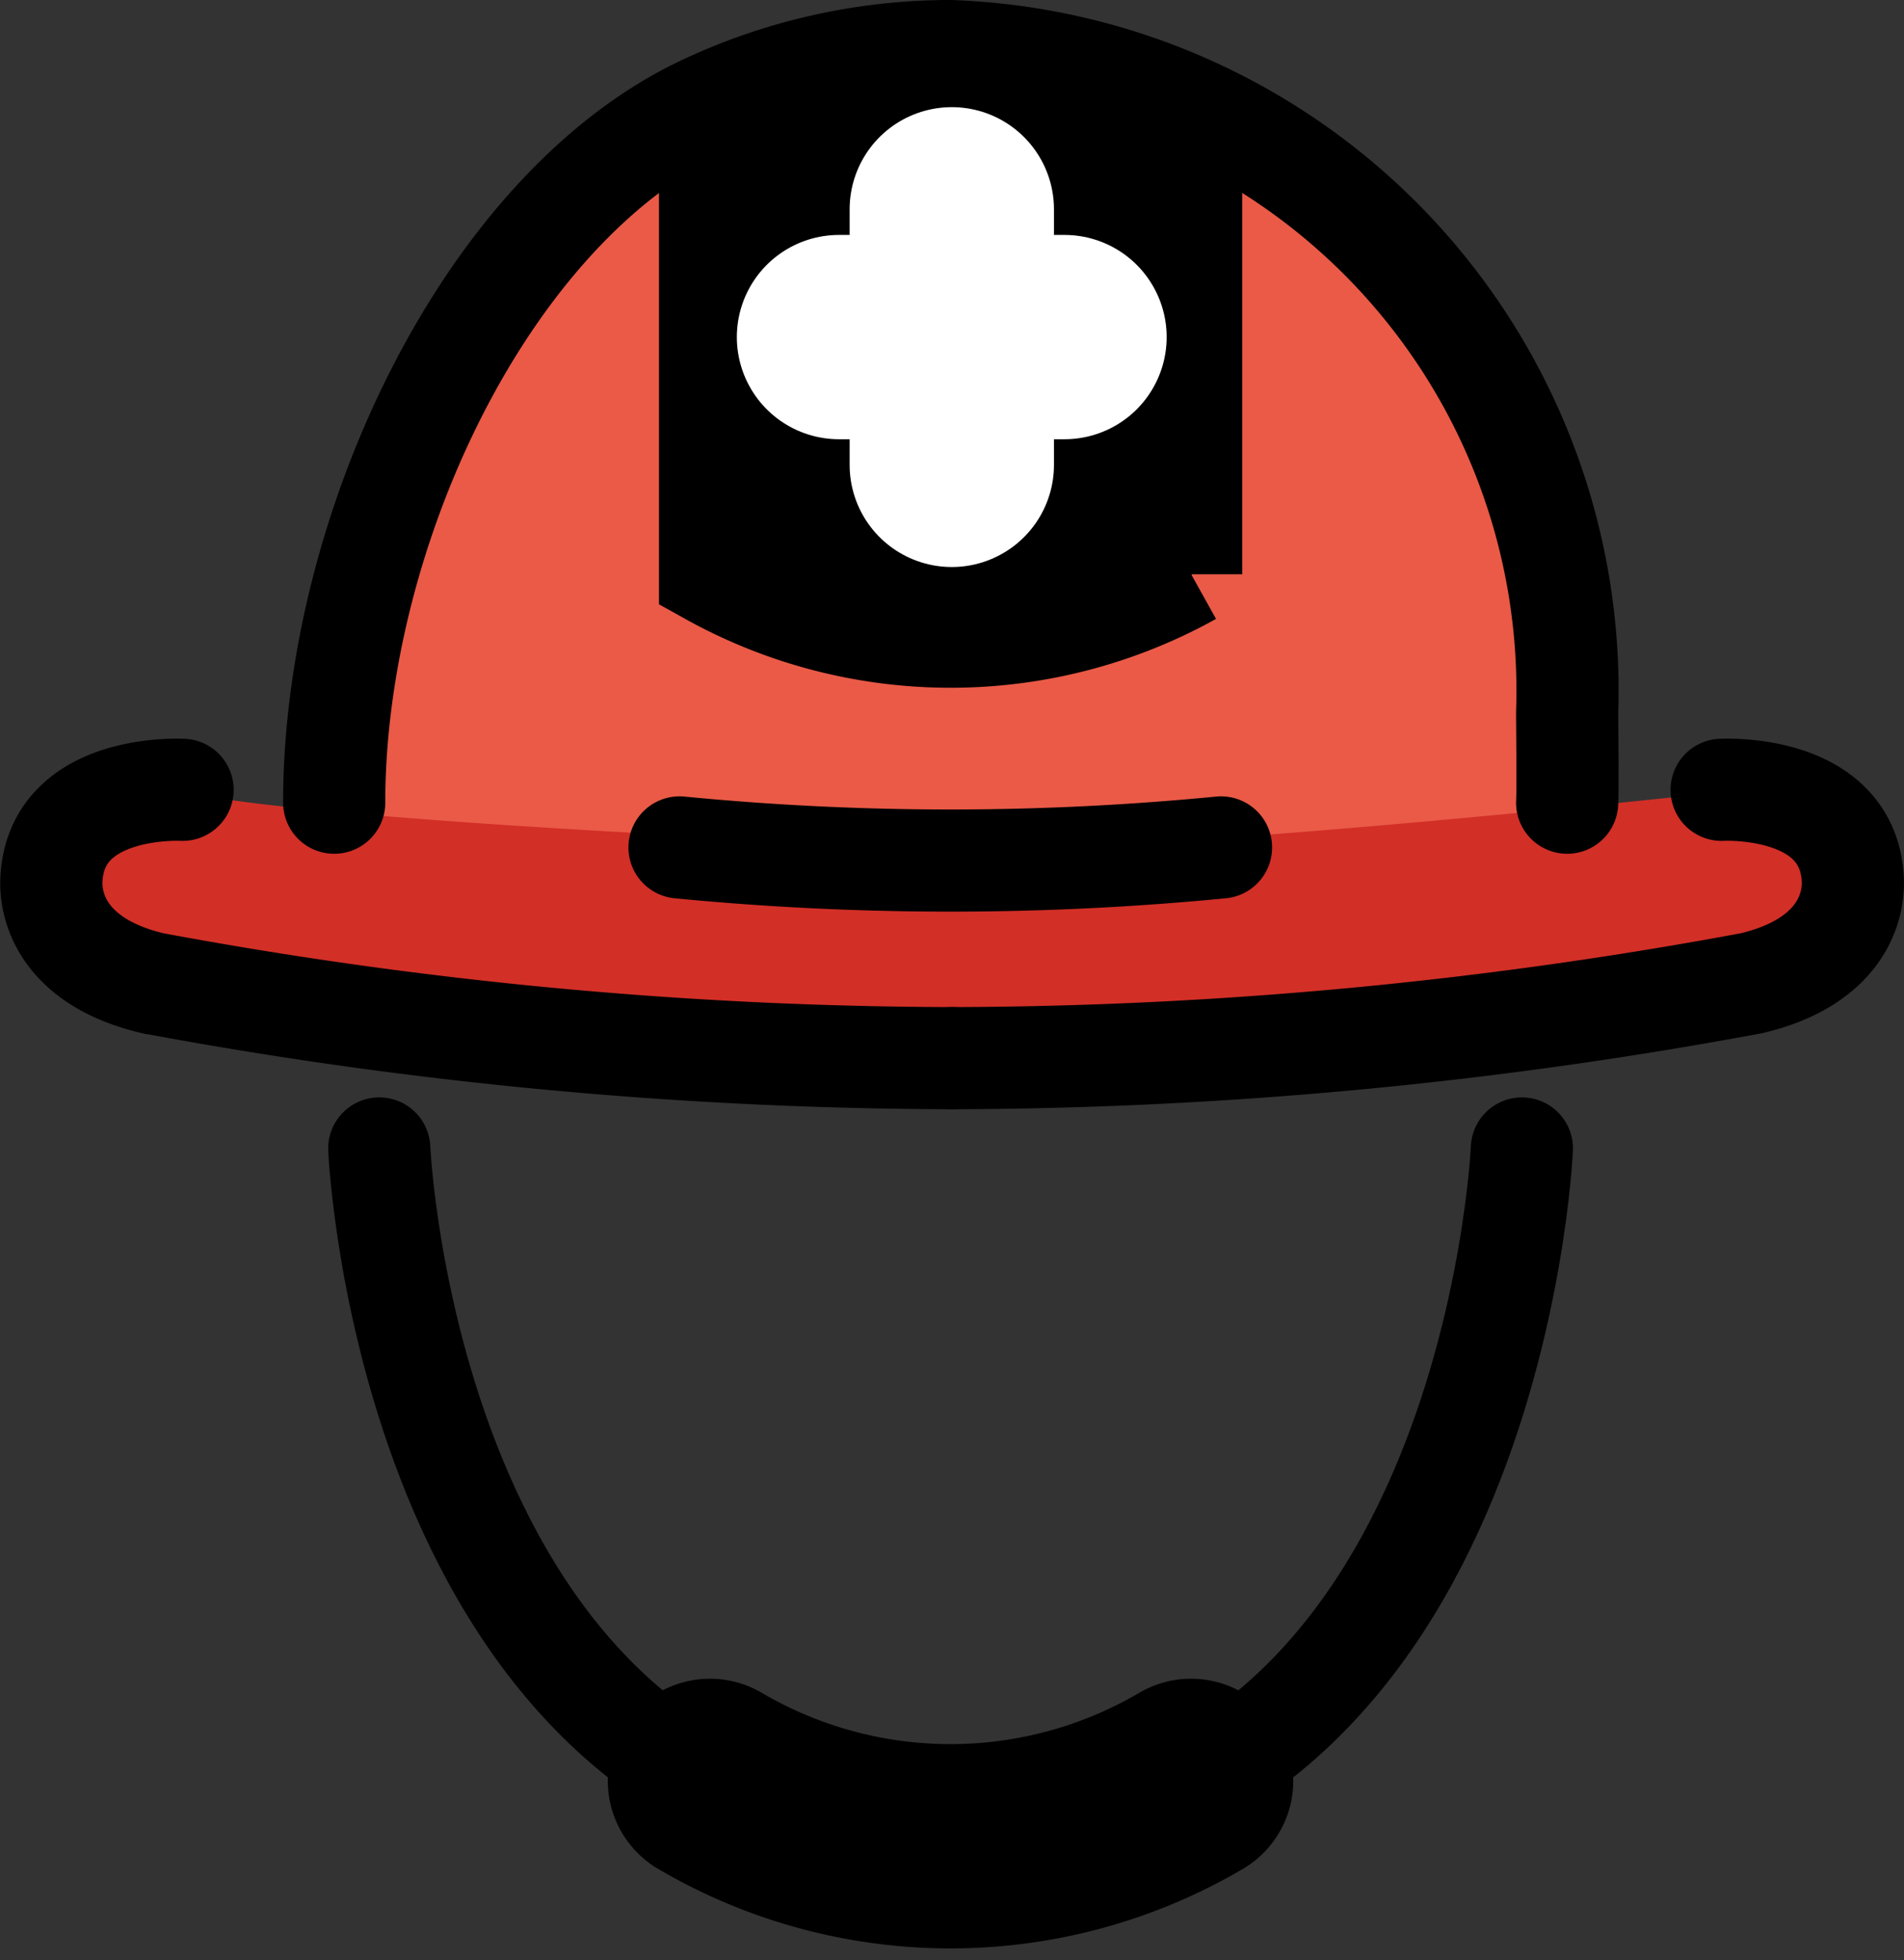 <svg xmlns="http://www.w3.org/2000/svg" width="18.636" height="19.189" viewBox="0 0 18.636 19.189">
  <rect x="0" y="0" width="18.636" height="19.189" fill="#333333" stroke="none"/>
  <g id="_26D1" data-name="26D1" transform="translate(0.487 0.48)">
    <g id="color" transform="translate(0 0.135)">
      <path id="Path_307" data-name="Path 307" d="M22.875,7.859c-2.689.05-5.827,1.295-5.877,6.226l-.149,1.037c.3-.05,1.018.666,1.317.716.946.05,1.263-.448,2.06,0s1.852.189,2.7.189a5.107,5.107,0,0,0,2.6-.189c.8-.448,1.753.05,2.649,0h.883L28.7,14.085C28.7,9.154,25.565,7.909,22.875,7.859Z" transform="translate(-14.058 -7.859)" fill="#ea5a47"/>
      <path id="Path_308" data-name="Path 308" d="M24.808,30.207s2.355,1.472-1.177,2.06c.2-.054,2.633-.023-5,.589a10.36,10.36,0,0,0-2.06,0c-.408.056-.5-.01-2.355,0a13.915,13.915,0,0,1-4.154-.425c-.883-.294-1.439-.458-1.439-.458-.213.122-1.472-.967.589-1.766-.024-.1-.764.248,7.653.589C18.852,30.876,24.808,30.207,24.808,30.207Z" transform="translate(-8.045 -23.111)" fill="#d22f27"/>
    </g>
    <g id="line" transform="translate(0.015 0)">
      <path id="Path_309" data-name="Path 309" d="M33.142,8.958v4.611a4.843,4.843,0,0,1-4.709,0V8.888" transform="translate(-21.985 -8.427)" fill="none" stroke="#000" stroke-miterlimit="10" stroke-width="1"/>
      <path id="Path_310" data-name="Path 310" d="M16.825,14.853c0-2.656,1.49-5.821,3.621-6.82a5.665,5.665,0,0,1,2.413-.538,6.266,6.266,0,0,1,6.034,6.475c0,.139.008.746,0,.883" transform="translate(-14.056 -7.475)" fill="none" stroke="#000" stroke-linecap="round" stroke-miterlimit="10" stroke-width="1"/>
      <path id="Path_311" data-name="Path 311" d="M18.218,41.389s.294,6.77,5.592,6.77,5.592-6.77,5.592-6.77" transform="translate(-15.008 -30.626)" fill="none" stroke="#000" stroke-linecap="round" stroke-miterlimit="10" stroke-width="1"/>
      <g id="Group_43" data-name="Group 43" transform="translate(0 7.251)">
        <path id="Path_312" data-name="Path 312" d="M43.434,30.31c.008,0,1.223-.067,1.283.862.021.33-.159.834-.989,1.031a43.217,43.217,0,0,1-7.829.734" transform="translate(-27.085 -30.309)" fill="none" stroke="#000" stroke-linecap="round" stroke-miterlimit="10" stroke-width="1"/>
        <path id="Path_313" data-name="Path 313" d="M9.375,30.31c-.008,0-1.223-.067-1.283.862-.021.33.159.834.989,1.031a43.216,43.216,0,0,0,7.829.734" transform="translate(-8.09 -30.309)" fill="none" stroke="#000" stroke-linecap="round" stroke-miterlimit="10" stroke-width="1"/>
      </g>
      <path id="Path_314" data-name="Path 314" d="M27.5,32.1a27.391,27.391,0,0,0,5.3,0" transform="translate(-21.351 -24.284)" fill="none" stroke="#000" stroke-linecap="round" stroke-linejoin="round" stroke-width="1"/>
      <path id="Path_315" data-name="Path 315" d="M28.432,60.922a4.65,4.65,0,0,0,4.709,0" transform="translate(-21.985 -43.968)" fill="none" stroke="#000" stroke-linecap="round" stroke-miterlimit="10" stroke-width="2"/>
      <path id="Path_316" data-name="Path 316" d="M28.6,7.894s2.648-1.072,4.48.053l.066,4.657a4.677,4.677,0,0,1-4.709,0Z" transform="translate(-21.985 -7.433)"/>
    </g>
    <g id="color-foreground" transform="translate(7.725 1.569)">
      <line id="Line_28" data-name="Line 28" y2="2.502" transform="translate(1.104)" fill="none" stroke="#fff" stroke-linecap="round" stroke-miterlimit="10" stroke-width="2"/>
      <line id="Line_29" data-name="Line 29" x2="2.207" transform="translate(0 1.251)" fill="none" stroke="#fff" stroke-linecap="round" stroke-miterlimit="10" stroke-width="2"/>
    </g>
  </g>
</svg>
